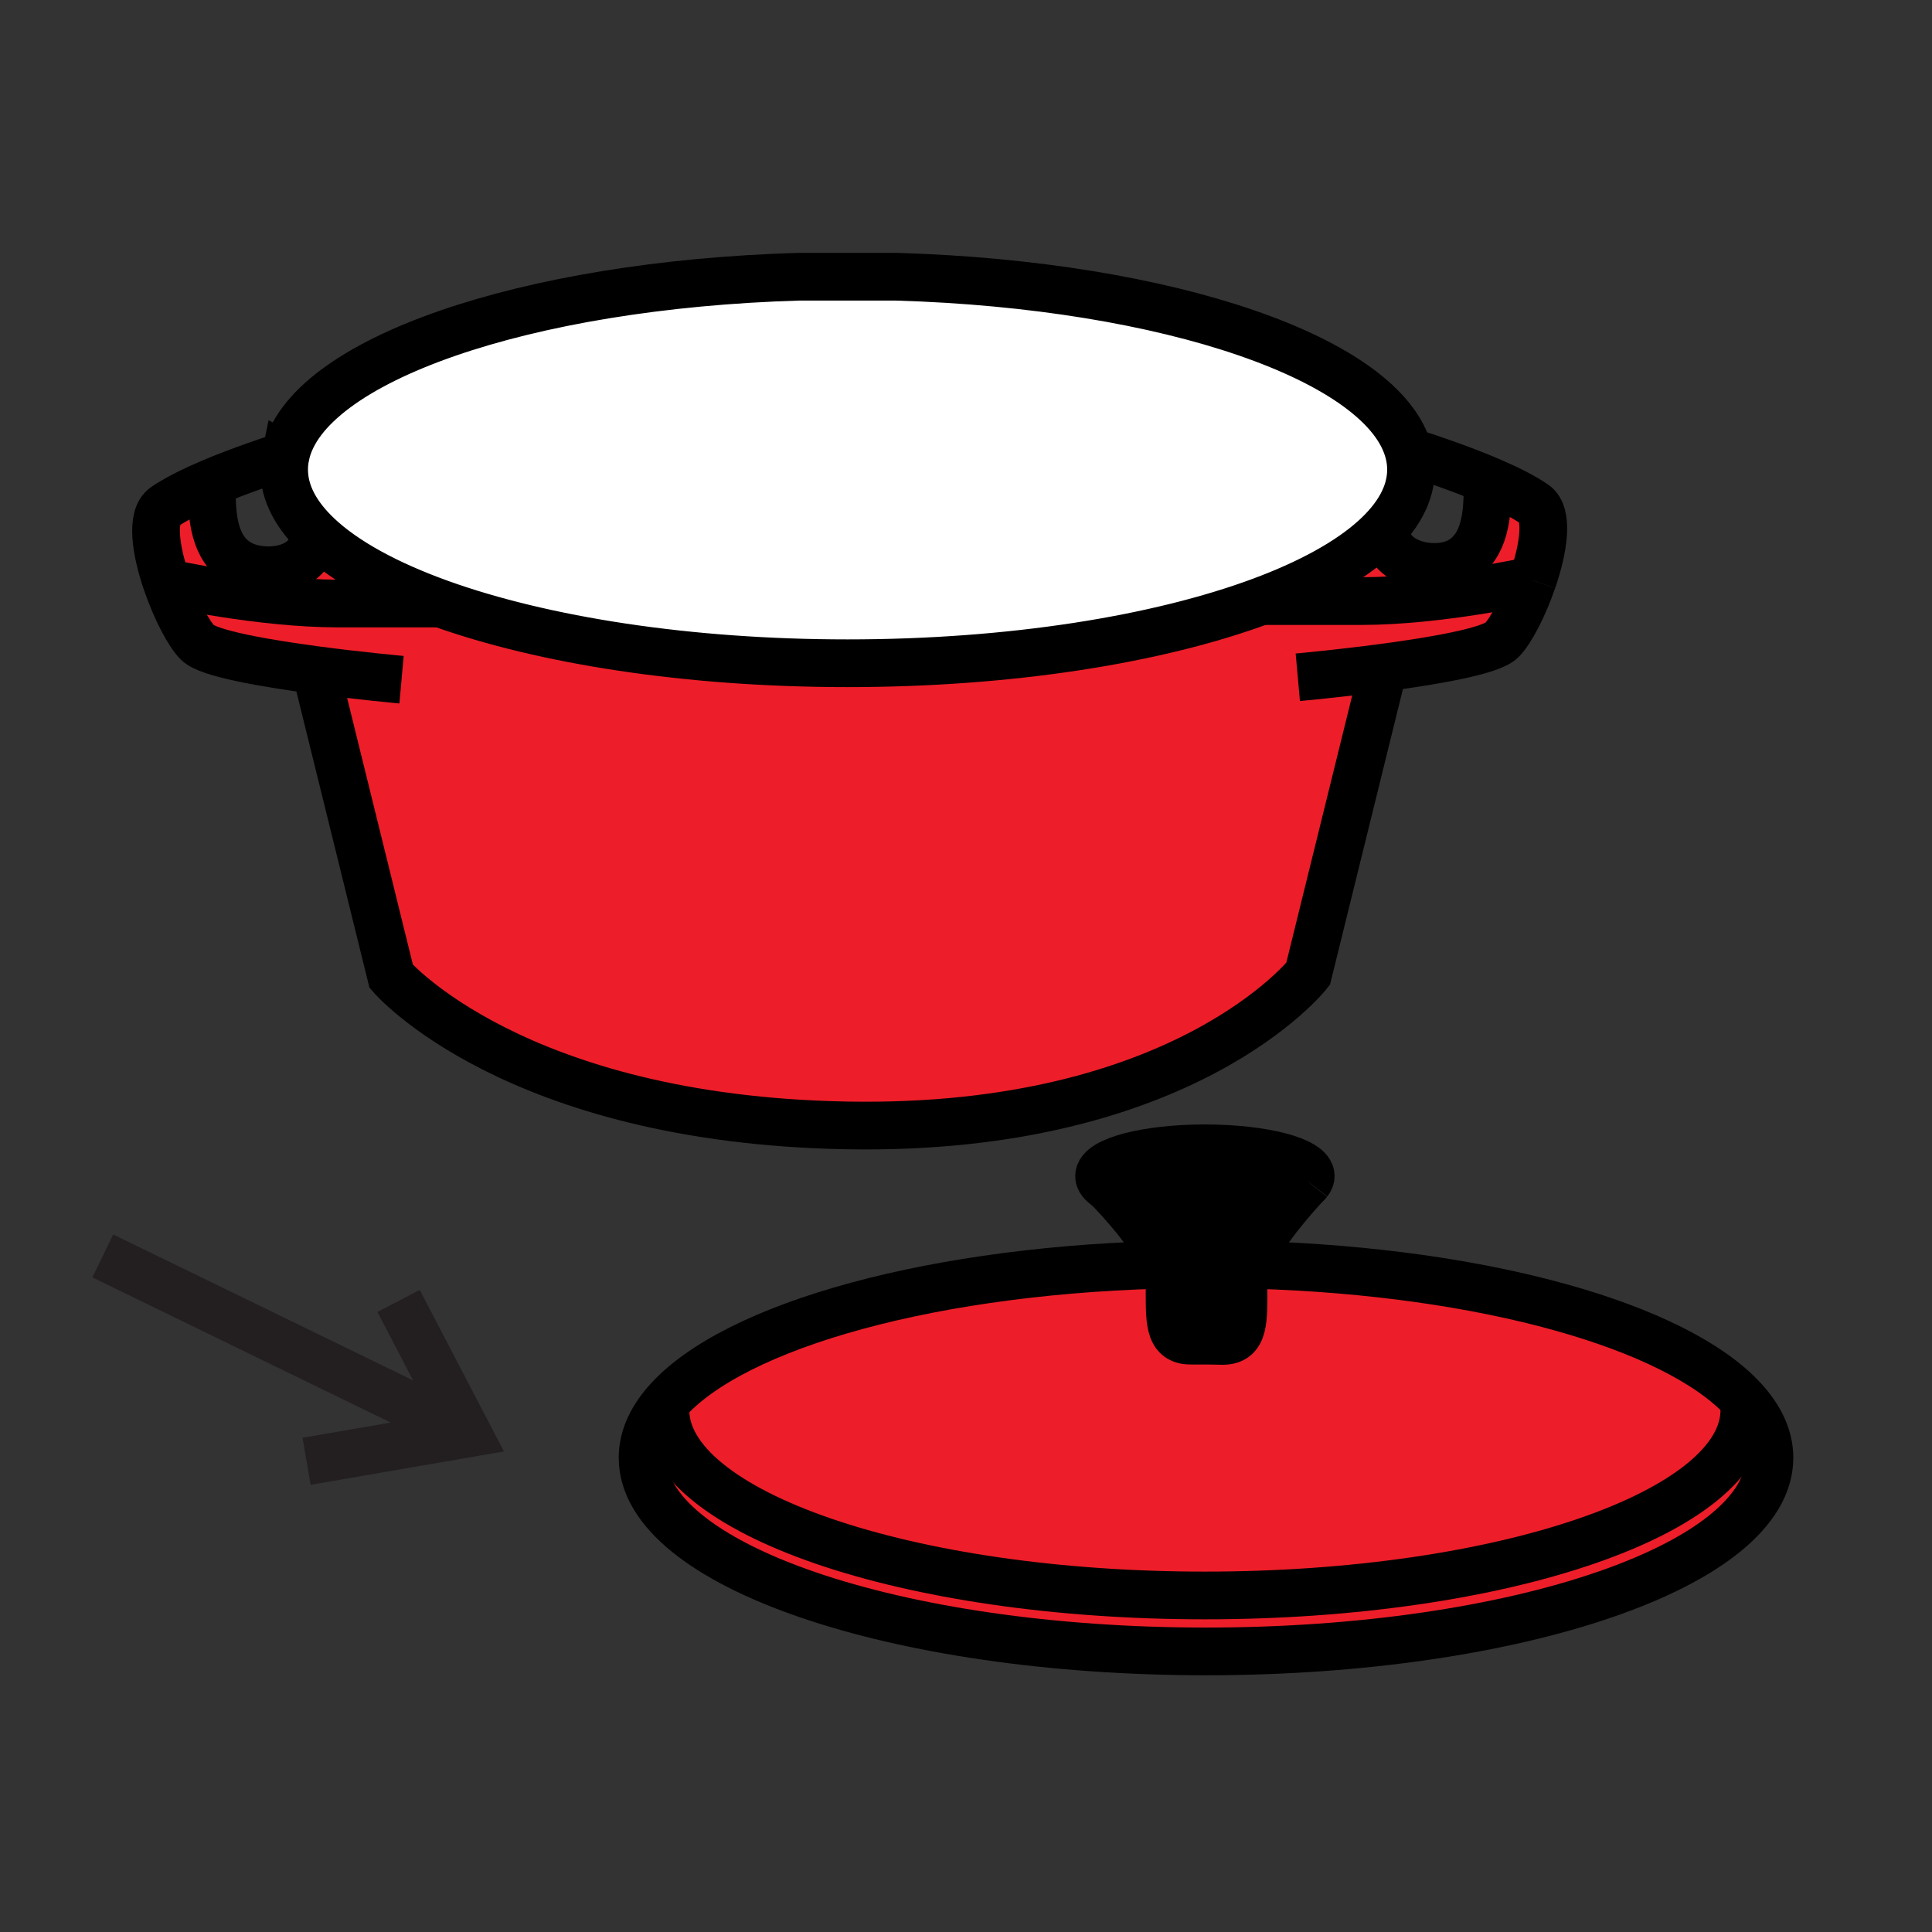 <svg xmlns="http://www.w3.org/2000/svg" width="850.394" height="850.394" viewBox="0 0 850.394 850.394" overflow="visible"><rect x="0" y="0" width="850.394" height="850.394" fill="#333333" stroke="none"/><path d="M530.35 505.44c25.721 0 46.58 5.489 46.58 12.239 0 .86-.34 1.7-.979 2.511 0 0-.03.029-.08.09-.13.13-.4.41-.79.819-5.63 5.101-23.53 8.82-44.73 8.82-19.319 0-35.89-3.09-42.949-7.5-2.341-1.45-3.631-3.06-3.631-4.74-.001-6.749 20.859-12.239 46.579-12.239z"/><path d="M530.35 529.92c21.2 0 39.101-3.72 44.73-8.82-3.86 4.11-19.6 21.37-25.51 35.23-1.4 3.29-2.24 6.39-2.24 9.08 0 15.63.67 24.81-9.18 24.81-.631 0-6.83-.12-6.83-.12H524c-9.86 0-9.18-9.17-9.18-24.819 0-2.931-.96-6.271-2.53-9.761-6.79-15.13-24.89-33.09-24.89-33.09v-.01c7.06 4.41 23.63 7.5 42.95 7.5z"/><path d="M767.42 616.03c7.43 8.09 11.43 16.71 11.43 25.64 0 47.07-111.029 85.22-248.01 85.22-136.96 0-248-38.149-248-85.22 0-7.32 2.69-14.43 7.74-21.21l2.32.2c0 45.05 106.31 81.6 237.45 81.6 131.141 0 237.45-36.55 237.45-81.6 0-1.55-.13-3.11-.38-4.63z" fill="#ed1e29"/><path d="M767.42 616.03c.25 1.52.38 3.08.38 4.63 0 45.05-106.31 81.6-237.45 81.6s-237.45-36.55-237.45-81.6l-2.32-.2c25.74-34.54 112.91-60.63 219.13-63.71l2.58-1.23c1.57 3.49 2.53 6.83 2.53 9.761 0 15.649-.681 24.819 9.18 24.819h7.32s6.199.12 6.83.12c9.85 0 9.18-9.18 9.18-24.81 0-2.69.84-5.79 2.24-9.08l2.989.439C653.94 559.78 737.84 583.77 767.42 616.03zM193.88 265.64h-45.25c-34.09 0-74.4-8.93-75.24-9.12h-.01c-4.85-14.12-7.16-29.14-.9-33.49 3.98-2.76 9.31-5.56 15.22-8.26l5.51.9c.06 11.59.93 25.66 11.85 32.14 9.61 5.71 28.59 4.24 32.35-8.01l2.7-3.79c11.88 11.15 30.34 21.21 53.77 29.63zM675.5 221.96c6.26 4.35 3.95 19.37-.9 33.48h-.01c-.84.19-41.149 9.13-75.24 9.13h-44.17c21.37-7.94 38.4-17.29 49.79-27.58l5.601.32c3.76 12.25 22.739 15.13 32.35 9.43 10.92-6.48 11.79-20.55 11.85-32.15l.98-2.89c7.689 3.29 14.779 6.81 19.749 10.26z" fill="#ed1e29"/><path d="M138.95 294.93c-22.34-2.98-47.17-7.26-51.97-12.06-4.06-4.06-9.66-14.9-13.59-26.35.84.19 41.15 9.12 75.24 9.12h45.25c45.15 16.2 108.74 26.3 179.19 26.3 71.98 0 136.8-10.54 182.11-27.37h44.17c34.091 0 74.4-8.94 75.24-9.13-3.93 11.45-9.53 22.29-13.6 26.35-4.79 4.8-29.63 9.09-51.96 12.06l-33.25 134.81s-54.391 69.31-202.76 66.71c-146.89-2.57-200.82-65.62-200.82-65.62l-33.25-134.82z" fill="#ed1e29"/><path d="M555.18 264.57c-45.31 16.83-110.13 27.37-182.11 27.37-70.45 0-134.04-10.1-179.19-26.3-23.43-8.42-41.89-18.48-53.77-29.63-9.74-9.14-15.05-19.01-15.05-29.3 0-2.1.22-4.18.65-6.24 8.8-41.75 105.12-75.16 226.22-78.68l42.85.02c119.701 3.57 215.06 36.35 225.371 77.49.619 2.44.93 4.91.93 7.41 0 10.66-5.7 20.87-16.11 30.28-11.391 10.29-28.421 19.64-49.791 27.58z" fill="#fff"/><g fill="none" stroke="#000" stroke-width="21"><path d="M73.38 256.52c-4.85-14.12-7.16-29.14-.9-33.49 3.98-2.76 9.31-5.56 15.22-8.26 12.54-5.72 27.69-10.96 38.01-14.3.39-.12.76-.24 1.13-.36M176.74 299.18s-17.9-1.61-37.79-4.25c-22.34-2.98-47.17-7.26-51.97-12.06-4.06-4.06-9.66-14.9-13.59-26.35"/><path d="M73.38 256.52h.01c.84.19 41.15 9.12 75.24 9.12h45.29"/><path d="M125.71 200.47c8.8-41.75 105.12-75.16 226.22-78.68l42.85.02c119.701 3.57 215.06 36.35 225.371 77.49.619 2.44.93 4.91.93 7.41 0 10.66-5.7 20.87-16.11 30.28-11.39 10.29-28.42 19.64-49.79 27.58-45.31 16.83-110.13 27.37-182.11 27.37-70.45 0-134.04-10.1-179.19-26.3-23.43-8.42-41.89-18.48-53.77-29.63-9.74-9.14-15.05-19.01-15.05-29.3-.001-2.1.219-4.18.649-6.24zM93.21 215.67c.06 11.59.93 25.66 11.85 32.14 9.61 5.71 28.59 4.24 32.35-8.01M609.32 292.67l-.29 1.18-33.25 134.81s-54.391 69.31-202.76 66.71c-146.89-2.57-200.82-65.62-200.82-65.62l-33.25-134.82-.29-1.18M674.6 255.44c4.851-14.11 7.16-29.13.9-33.48-4.97-3.45-12.06-6.97-19.75-10.26-12-5.13-25.45-9.72-34.6-12.66"/><path d="M571.24 298.11s17.899-1.61 37.79-4.26c22.33-2.97 47.17-7.26 51.96-12.06 4.069-4.06 9.67-14.9 13.6-26.35"/><path d="M674.6 255.44h-.01c-.84.19-41.149 9.13-75.24 9.13h-45.279M654.77 214.59c-.06 11.6-.93 25.67-11.85 32.15-9.61 5.7-28.59 2.82-32.35-9.43M552.56 556.77c101.381 3.011 185.28 27 214.86 59.261 7.43 8.09 11.43 16.71 11.43 25.64 0 47.07-111.029 85.22-248.01 85.22-136.96 0-248-38.149-248-85.22 0-7.32 2.69-14.43 7.74-21.21 25.74-34.54 112.91-60.63 219.13-63.71"/><path d="M767.42 616.01v.021c.25 1.52.38 3.08.38 4.63 0 45.05-106.31 81.6-237.45 81.6s-237.45-36.55-237.45-81.6M575.87 520.28c-.22.279-.49.55-.79.819-5.63 5.101-23.53 8.82-44.73 8.82-19.319 0-35.89-3.09-42.949-7.5-2.341-1.45-3.631-3.06-3.631-4.74 0-6.75 20.86-12.239 46.58-12.239 25.721 0 46.58 5.489 46.58 12.239 0 .86-.34 1.7-.979 2.511"/><path d="M575.95 520.19s-.03.029-.08.09c-.13.13-.4.41-.79.819-3.86 4.11-19.6 21.37-25.51 35.23-1.4 3.29-2.24 6.39-2.24 9.08 0 15.63.67 24.81-9.18 24.81-.631 0-6.83-.12-6.83-.12H524c-9.86 0-9.18-9.17-9.18-24.819 0-2.931-.96-6.271-2.53-9.761-6.79-15.13-24.89-33.09-24.89-33.09"/></g><path fill="none" d="M0 0h850.394v850.394H0z"/><g fill="none" stroke="#231f20" stroke-width="21"><path d="M134.944 643.21l70.91-12.25-30.418-58.332M205.854 630.96L45.247 552.817"/></g></svg>